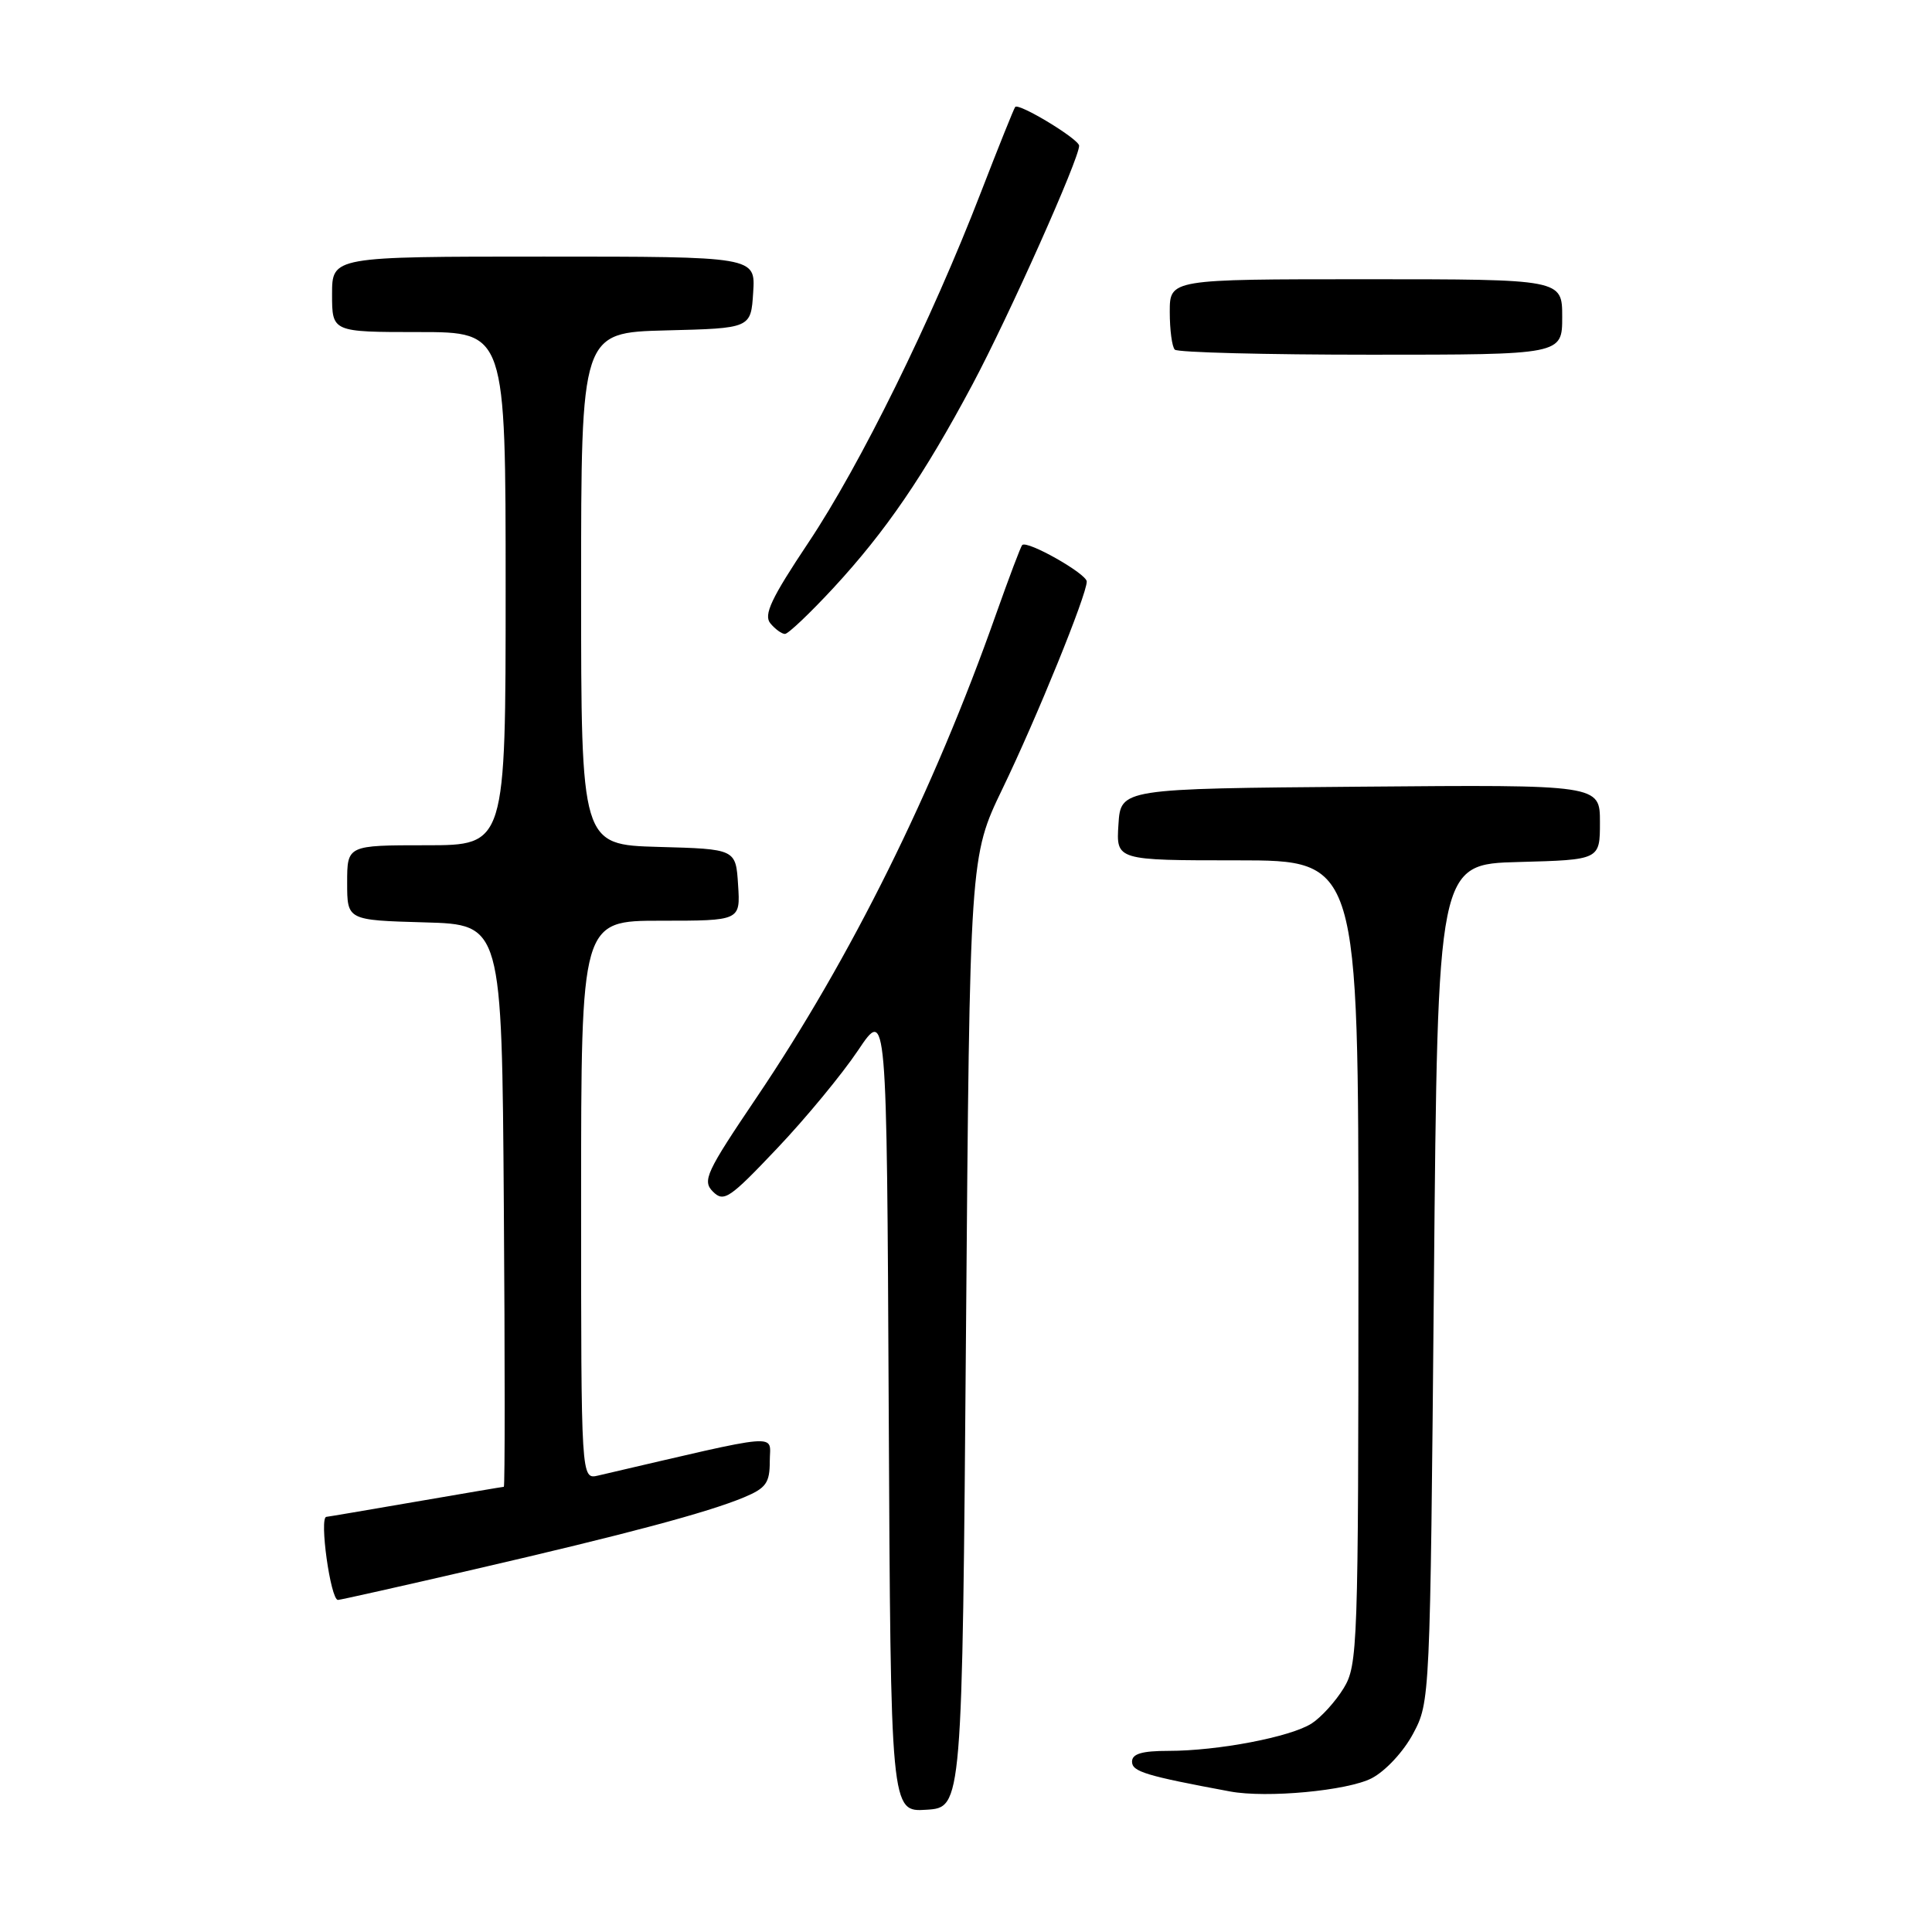 <?xml version="1.0" encoding="UTF-8" standalone="no"?>
<!DOCTYPE svg PUBLIC "-//W3C//DTD SVG 1.1//EN" "http://www.w3.org/Graphics/SVG/1.1/DTD/svg11.dtd" >
<svg xmlns="http://www.w3.org/2000/svg" xmlns:xlink="http://www.w3.org/1999/xlink" version="1.1" viewBox="0 0 256 256">
 <g >
 <path fill="currentColor"
d=" M 128.00 176.50 C 128.50 113.50 128.50 113.50 132.84 104.50 C 137.37 95.12 144.00 78.82 144.00 77.06 C 144.00 76.03 136.11 71.56 135.45 72.22 C 135.25 72.41 133.70 76.54 131.98 81.38 C 123.74 104.75 112.76 126.90 100.26 145.41 C 93.55 155.35 93.03 156.46 94.47 157.90 C 95.91 159.34 96.67 158.82 102.97 152.17 C 106.78 148.16 111.60 142.31 113.69 139.19 C 117.50 133.50 117.50 133.50 117.76 186.80 C 118.02 240.11 118.02 240.11 122.76 239.80 C 127.50 239.50 127.50 239.50 128.00 176.50 Z  M 181.75 235.63 C 183.58 234.68 185.96 232.12 187.24 229.73 C 189.49 225.52 189.50 225.25 190.00 170.00 C 190.50 114.50 190.50 114.50 201.25 114.22 C 212.00 113.93 212.00 113.93 212.00 108.95 C 212.00 103.97 212.00 103.97 180.25 104.24 C 148.50 104.50 148.50 104.50 148.20 109.25 C 147.89 114.00 147.89 114.00 163.95 114.00 C 180.00 114.00 180.00 114.00 180.00 167.25 C 179.99 218.27 179.91 220.63 178.04 223.70 C 176.97 225.45 175.06 227.56 173.80 228.37 C 171.01 230.16 161.40 232.00 154.82 232.00 C 151.31 232.00 150.00 232.39 150.00 233.43 C 150.00 234.75 151.81 235.30 163.00 237.38 C 167.86 238.28 178.55 237.28 181.75 235.63 Z  M 62.79 207.96 C 83.08 203.27 93.74 200.42 98.57 198.41 C 101.51 197.18 102.00 196.50 102.00 193.60 C 102.00 189.91 104.18 189.72 79.25 195.52 C 77.00 196.04 77.00 196.04 77.00 159.02 C 77.00 122.00 77.00 122.00 87.55 122.00 C 98.11 122.00 98.11 122.00 97.80 117.25 C 97.50 112.50 97.50 112.50 87.25 112.22 C 77.00 111.93 77.00 111.93 77.00 78.00 C 77.00 44.07 77.00 44.07 88.25 43.78 C 99.50 43.50 99.50 43.50 99.80 38.75 C 100.11 34.00 100.11 34.00 72.05 34.00 C 44.00 34.00 44.00 34.00 44.00 39.00 C 44.00 44.00 44.00 44.00 55.50 44.00 C 67.00 44.00 67.00 44.00 67.00 78.00 C 67.00 112.00 67.00 112.00 56.50 112.00 C 46.00 112.00 46.00 112.00 46.00 116.97 C 46.00 121.93 46.00 121.93 56.25 122.22 C 66.50 122.50 66.50 122.50 66.76 159.75 C 66.91 180.24 66.91 197.00 66.76 197.01 C 66.62 197.01 61.33 197.91 55.00 199.00 C 48.67 200.09 43.39 200.99 43.25 200.99 C 42.27 201.02 43.80 212.00 44.78 212.00 C 45.08 212.00 53.18 210.18 62.79 207.96 Z  M 110.40 77.94 C 117.37 70.40 122.40 63.05 128.87 50.92 C 133.67 41.91 143.01 21.02 142.99 19.31 C 142.98 18.44 135.03 13.62 134.52 14.17 C 134.36 14.35 132.31 19.45 129.97 25.50 C 123.42 42.46 113.98 61.62 107.13 71.88 C 102.18 79.30 101.15 81.48 102.08 82.60 C 102.72 83.37 103.59 84.00 104.01 84.00 C 104.44 84.00 107.31 81.27 110.40 77.94 Z  M 207.00 42.00 C 207.00 37.00 207.00 37.00 181.00 37.00 C 155.00 37.00 155.00 37.00 155.00 41.33 C 155.00 43.72 155.30 45.97 155.67 46.33 C 156.03 46.70 167.73 47.00 181.67 47.00 C 207.00 47.00 207.00 47.00 207.00 42.00 Z "/>
</g>
</svg>